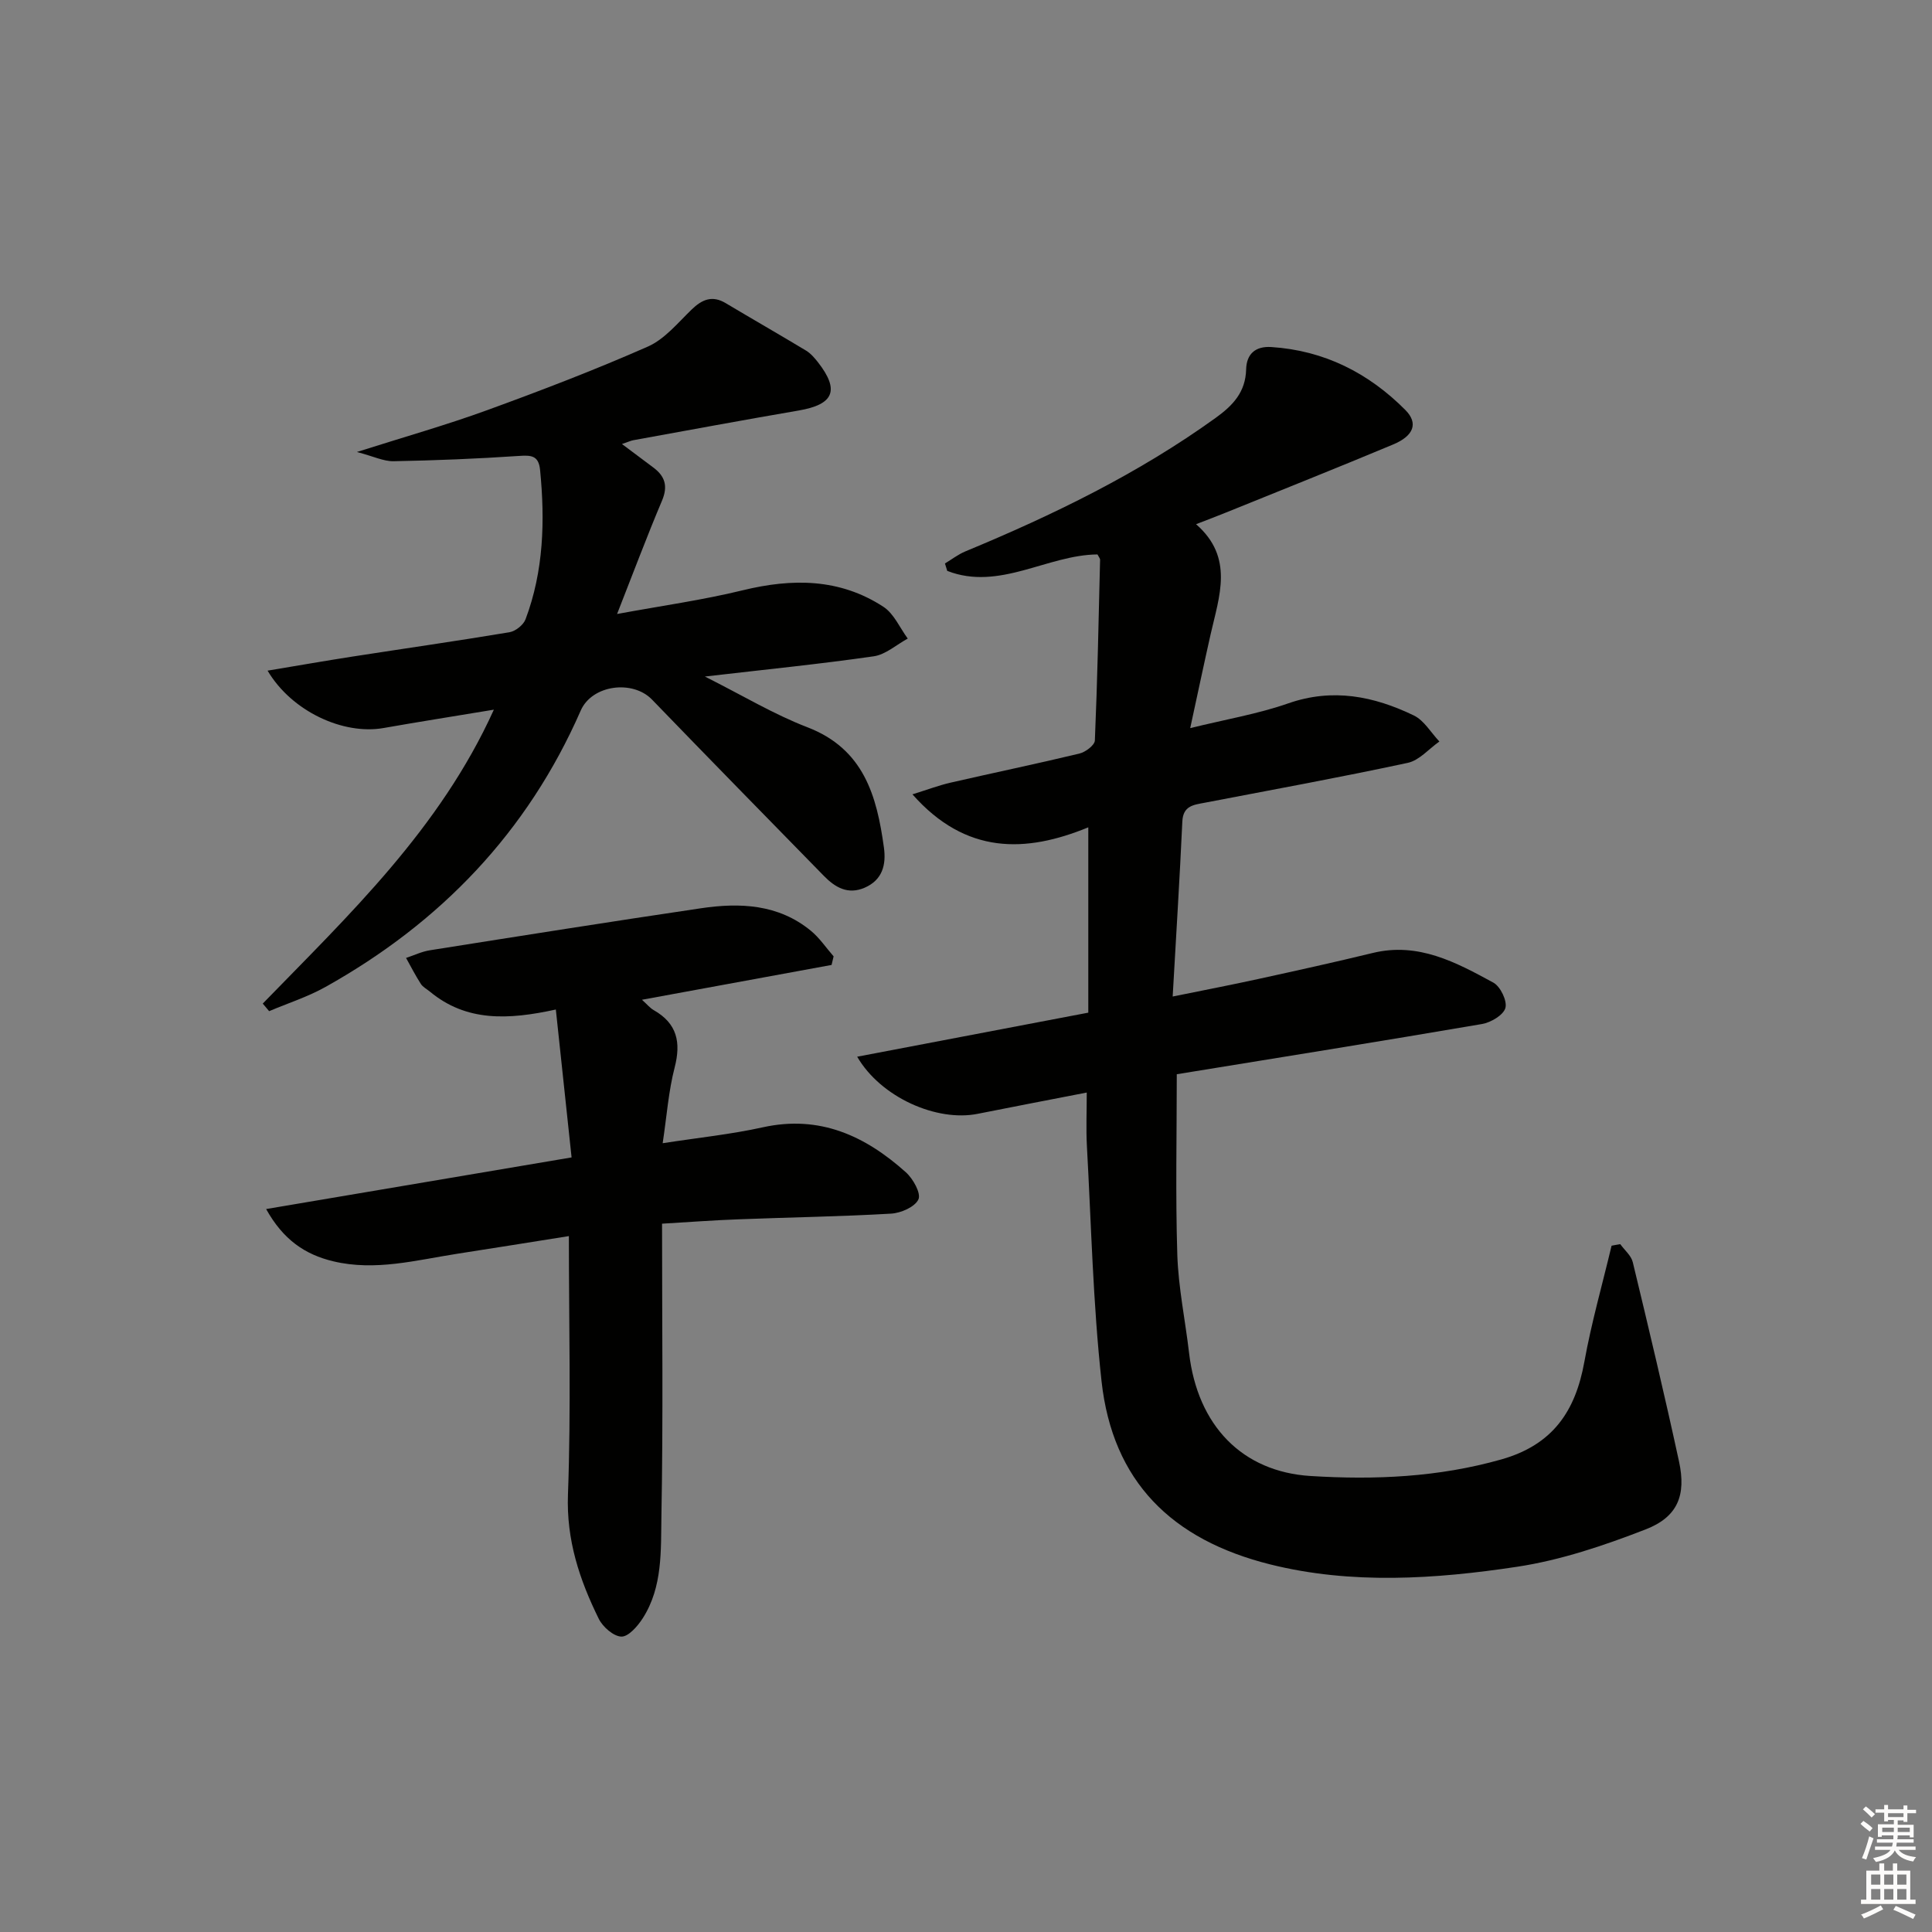 <svg enable-background="new 0 0 400 400" viewBox="0 0 400 400" xmlns="http://www.w3.org/2000/svg"><rect x="0" y="0" width="400" height="400" fill="#808080" stroke="none"/><g fill="#010100"><path d="m335.46 257.59c.89 1.24 2.26 2.36 2.59 3.73 3.31 13.72 6.58 27.46 9.57 41.25 1.52 7.01-.26 11.5-6.92 14.08-8.59 3.33-17.53 6.36-26.59 7.73-16.97 2.57-34.36 3.7-51.1-.48-20.44-5.1-32.66-17.17-34.95-37.95-1.77-16.15-2.13-32.47-3.03-48.71-.19-3.47-.03-6.97-.03-11.04-7.78 1.52-15.18 2.92-22.56 4.4-8.47 1.71-20.07-3.38-24.97-11.82 16-3.05 31.63-6.03 47.85-9.12 0-12.74 0-25.16 0-38.37-12.94 5.31-25.33 5.7-36.41-6.83 3.11-.97 5.46-1.86 7.89-2.42 8.88-2.04 17.81-3.89 26.67-6.02 1.26-.3 3.17-1.73 3.21-2.71.53-12.46.78-24.93 1.08-37.4.01-.29-.27-.59-.54-1.12-10.38.08-20.31 7.6-31.1 3.41-.16-.51-.32-1.03-.48-1.54 1.41-.84 2.73-1.88 4.23-2.5 18.16-7.53 35.77-16.08 51.8-27.63 3.6-2.59 6.21-5.35 6.33-10.06.08-3.16 1.89-4.83 5.21-4.62 10.96.71 20.14 5.37 27.76 13.04 2.72 2.74 1.74 5.35-2.55 7.14-11.48 4.8-23.05 9.41-34.58 14.08-1.84.75-3.7 1.45-6.21 2.42 7.92 6.91 4.79 14.92 3.01 22.82-1.38 6.12-2.67 12.26-4.22 19.4 7.42-1.83 14.05-2.94 20.31-5.13 9.21-3.21 17.72-1.48 25.99 2.51 2.13 1.03 3.54 3.55 5.29 5.39-2.17 1.52-4.16 3.91-6.55 4.42-13.95 3-27.99 5.56-42 8.25-2.28.44-4.52.59-4.67 3.89-.54 11.76-1.28 23.51-2 36.24 6.44-1.31 12.05-2.39 17.63-3.61 7.95-1.74 15.9-3.49 23.8-5.41 9.42-2.29 17.24 1.94 24.96 6.14 1.46.79 2.9 3.78 2.5 5.24-.41 1.48-3 3.01-4.84 3.33-21.08 3.61-42.2 6.98-63.2 10.4 0 12.55-.28 24.99.11 37.4.22 6.77 1.64 13.51 2.43 20.27 1.76 15.12 11.04 24.63 25.15 25.51 13.33.83 26.46.26 39.5-3.43 10.65-3.02 15.34-9.96 17.19-20.19 1.46-8.09 3.73-16.04 5.64-24.06.58-.12 1.19-.22 1.8-.32z"/><path d="m54.4 207.78c17.87-18.39 36.64-36.11 47.85-60.85-8.19 1.36-15.53 2.51-22.84 3.8-8.31 1.47-19-3.41-24.01-11.88 6.15-1.02 11.88-2.03 17.62-2.92 10.82-1.68 21.66-3.23 32.45-5.03 1.26-.21 2.9-1.51 3.34-2.69 3.76-10 4.04-20.39 3.01-30.9-.3-3.06-1.88-3.08-4.43-2.91-8.62.58-17.26.93-25.9 1.09-2.06.04-4.13-1-7.6-1.91 9.88-3.14 18.54-5.59 26.97-8.66 11.2-4.08 22.35-8.35 33.26-13.16 3.48-1.53 6.21-4.9 9.06-7.66 2.18-2.11 4.28-3.01 7.08-1.33 5.53 3.3 11.12 6.5 16.63 9.82.96.58 1.76 1.52 2.47 2.42 4.52 5.81 3.27 8.73-3.99 9.98-11.43 1.96-22.84 4.08-34.25 6.15-.47.08-.91.3-2.35.79 2.48 1.86 4.48 3.36 6.49 4.86 2.43 1.81 3.07 3.86 1.8 6.87-3.16 7.47-6 15.07-9.3 23.46 9.2-1.7 17.71-2.88 26.02-4.91 10.26-2.5 20.08-2.48 29.12 3.42 2.18 1.42 3.39 4.34 5.04 6.58-2.34 1.27-4.57 3.31-7.04 3.67-11.16 1.61-22.4 2.73-34.96 4.19 7.83 3.93 14.28 7.83 21.2 10.49 11.72 4.5 14.4 14.24 15.87 24.94.48 3.52-.29 6.68-3.99 8.29-3.49 1.51-6.14-.08-8.47-2.47-11.88-12.14-23.76-24.27-35.56-36.48-3.99-4.13-12.41-3.08-14.76 2.28-11.03 25.19-29.03 43.91-52.85 57.22-3.67 2.05-7.76 3.36-11.66 5.01-.44-.52-.88-1.04-1.32-1.57z"/><path d="m137.07 253.35c0 20.48.24 40.46-.13 60.44-.13 7.18.3 14.76-3.87 21.26-1.05 1.63-2.95 3.82-4.41 3.79-1.63-.04-3.86-2-4.69-3.68-3.98-8.08-6.73-16.3-6.38-25.75.65-17.57.19-35.18.19-53.49-7.88 1.25-15.5 2.48-23.13 3.66-8.5 1.32-16.94 3.64-25.65 1.56-5.87-1.4-10.38-4.49-13.9-10.82 21.38-3.61 41.74-7.05 63.24-10.69-1.11-10.4-2.17-20.35-3.26-30.62-9.88 2.16-18.53 2.55-26.08-3.71-.64-.53-1.46-.94-1.88-1.61-1.11-1.73-2.05-3.56-3.05-5.36 1.65-.54 3.26-1.33 4.96-1.59 18.68-2.96 37.36-5.92 56.07-8.69 8.07-1.2 16.04-.87 22.76 4.64 1.81 1.48 3.16 3.52 4.73 5.31-.14.59-.28 1.19-.42 1.78-12.91 2.37-25.81 4.74-39.26 7.21 1.06.95 1.67 1.71 2.44 2.15 4.83 2.75 5.68 6.64 4.33 11.87-1.27 4.9-1.63 10.03-2.48 15.68 7.43-1.15 14.16-1.84 20.72-3.29 11.79-2.61 21.23 1.77 29.64 9.32 1.49 1.33 3.17 4.36 2.59 5.6-.72 1.56-3.63 2.84-5.67 2.95-10.46.61-20.95.76-31.42 1.17-5.13.18-10.24.57-15.99.91z"/></g><path d="m385.2 377.6.6-.6c.6.4 1.3.9 1.9 1.5l-.6.7c-.8-.6-1.4-1.1-1.9-1.6zm.3 7.1c.6-1.4 1.1-2.9 1.5-4.5.3.1.6.3.9.4-.5 1.4-1 2.9-1.5 4.4zm.2-10.1.6-.6c.7.5 1.3 1.1 1.9 1.6l-.7.7c-.6-.6-1.2-1.2-1.8-1.7zm8.4-.8h.8v.9h1.8v.7h-1.8v1.8h-.8v-.3h-1.2v.9h3.3v2.6h-.8v-.4h-2.5c0 .3 0 .6-.1.8h3.4v.7h-3.5c0 .3-.1.6-.1.8h4v.7h-3.5c.7.9 1.9 1.3 3.6 1.5-.2.2-.4.5-.6.9-1.9-.3-3.2-1.1-3.8-2.3-.5 1.1-1.8 2-3.9 2.4-.2-.3-.4-.5-.6-.8 1.9-.4 3.1-.9 3.6-1.7h-3.2v-.7h3.5c.1-.2.1-.5.2-.8h-3.3v-.7h3.4c0-.2 0-.5 0-.8h-2.4v.3h-.8v-2.6h3.3v-.9h-1.2v.3h-.8v-1.8h-1.8v-.7h1.8v-.9h.8v.9h3.2zm-4.4 5.5h2.4c0-.3 0-.6 0-.9h-2.4zm1.2-3.1h3.2v-.8h-3.2zm4.4 2.2h-2.4v.9h2.5v-.9z" fill="#fcfbfa"/><path d="m389.2 385.8h.9v1.5h1.8v-1.5h.9v1.5h2.7v6h1.1v.9h-11.3v-.9h1.1v-6h2.7v-1.5zm.2 8.7.5.8c-1.2.6-2.5 1.3-4 1.9-.2-.3-.3-.6-.6-.8 1.6-.6 3-1.3 4.1-1.9zm-2-4.3h1.9v-2.1h-1.9zm0 3.1h1.9v-2.2h-1.9zm2.7-3.1h1.9v-2.1h-1.9zm0 3.1h1.9v-2.2h-1.9zm2.4 1.3c1.4.6 2.7 1.2 4.1 1.8l-.5.9c-1.5-.7-2.8-1.4-4.1-1.9zm2.2-6.5h-1.9v2.1h1.9zm-1.9 5.2h1.9v-2.2h-1.9z" fill="#fcfbfa"/></svg>